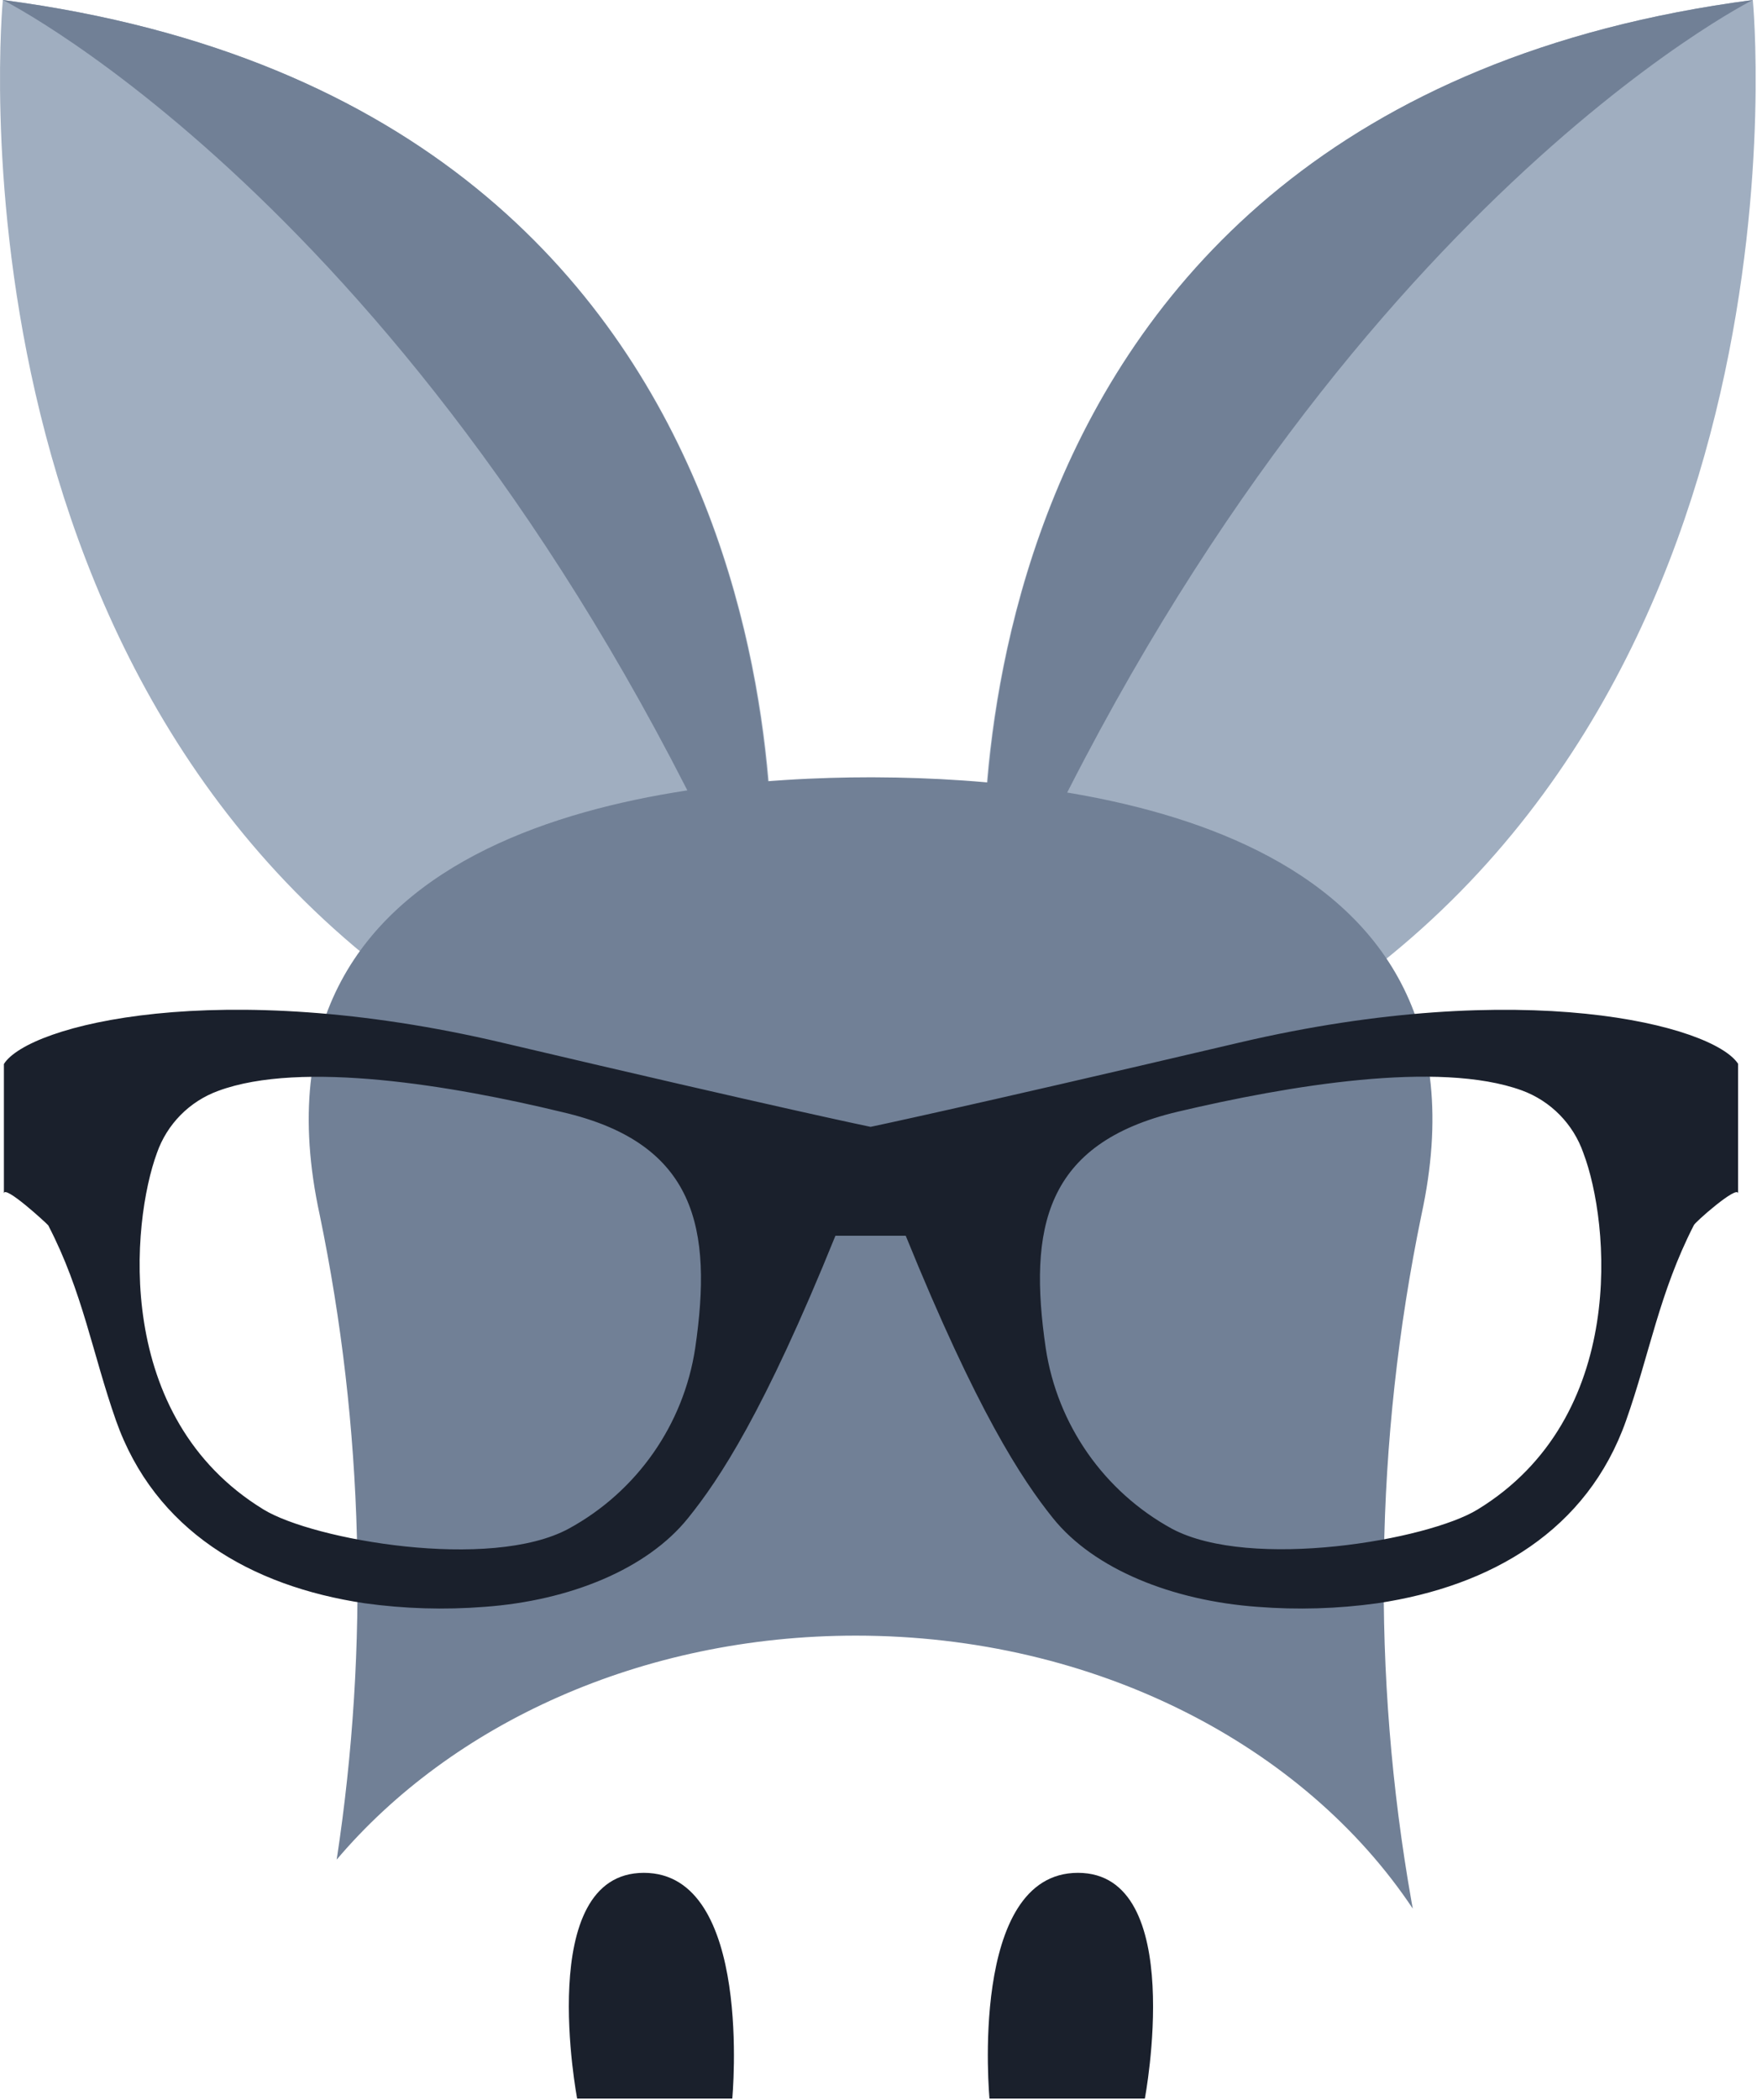 <?xml version="1.0" encoding="UTF-8"?>
<svg width="47px" height="56px" viewBox="0 0 47 56" version="1.1" xmlns="http://www.w3.org/2000/svg" xmlns:xlink="http://www.w3.org/1999/xlink">
    <!-- Generator: Sketch 59.1 (86144) - https://sketch.com -->
    <title>Group 6</title>
    <desc>Created with Sketch.</desc>
    <g id="V1" stroke="none" stroke-width="1" fill="none" fill-rule="evenodd">
        <g id="Jobs" transform="translate(-80, -36)" fill-rule="nonzero">
            <g id="Group-9" transform="translate(80, 36)">
                <g id="Group-6">
                    <path d="M26.269,24.141 C26.269,24.141 24.444,2.927 46.755,-2.30926389e-14 C46.755,-2.30926389e-14 48.585,18.837 34.317,27.432 L26.269,24.141 Z" id="Path" fill="#A0AEC0"></path>
                    <path d="M26.905,24.402 C35.295,5.73 46.755,-1.42108547e-14 46.755,-1.42108547e-14 C24.438,2.927 26.291,24.141 26.291,24.141 L26.905,24.402 Z" id="Path" fill="#718096"></path>
                    <path d="M20.562,24.141 C20.562,24.141 22.392,2.927 0.076,-2.30926389e-14 C0.076,-2.30926389e-14 -1.749,18.837 12.507,27.432 L20.562,24.141 Z" id="Path" fill="#A0AEC0"></path>
                    <path d="M19.925,24.402 C11.541,5.73 0.076,-1.42108547e-14 0.076,-1.42108547e-14 C22.392,2.927 20.539,24.141 20.539,24.141 L19.925,24.402 Z" id="Path" fill="#718096"></path>
                    <path d="M23.39,20.731 C28.896,20.756 40.166,22.048 37.916,32.4 C36.668,38.442 36.58,44.661 37.653,50.727 L37.685,50.902 C34.795,46.561 29.223,43.621 22.83,43.621 C17.102,43.621 12.044,45.98 8.981,49.594 C9.851,43.888 9.7,38.066 8.528,32.4 C6.255,21.941 17.782,20.73 23.222,20.73 Z" id="Combined-Shape" fill="#718096"></path>
                    <g id="Group-3" transform="translate(15.173, 49.947)" fill="#1A202C">
                        <path d="M11.221,6.02 C11.221,6.02 10.652,2.5313085e-14 13.58,2.5313085e-14 C16.507,2.5313085e-14 15.365,6.02 15.365,6.02 L11.221,6.02 Z" id="Path"></path>
                        <path d="M4.36,6.02 C4.36,6.02 4.928,2.5313085e-14 2.001,2.5313085e-14 C-0.926,2.5313085e-14 0.222,6.02 0.222,6.02 L4.36,6.02 Z" id="Path"></path>
                    </g>
                    <path d="M33.05,27.807 C25.467,29.586 23.222,30.052 23.222,30.052 C23.222,30.052 20.948,29.586 13.394,27.807 C5.84,26.028 0.758,27.335 0.104,28.376 L0.104,31.832 C0.104,31.576 1.241,32.622 1.287,32.679 C2.207,34.452 2.463,36.089 3.094,37.885 C4.129,40.813 6.681,42.302 9.722,42.757 C10.784,42.905 11.859,42.937 12.928,42.853 C15.201,42.688 17.259,41.847 18.351,40.489 C19.192,39.448 20.385,37.647 22.284,32.957 L24.16,32.957 C26.058,37.629 27.252,39.448 28.088,40.489 C29.179,41.847 31.265,42.688 33.539,42.853 C34.608,42.937 35.683,42.905 36.745,42.757 C39.786,42.302 42.338,40.813 43.372,37.891 C44.003,36.106 44.259,34.48 45.18,32.679 C45.18,32.622 46.362,31.581 46.362,31.832 L46.362,28.37 C45.686,27.341 40.633,26.028 33.05,27.807 Z M18.544,35.953 C18.235,37.996 16.987,39.777 15.173,40.767 C13.076,41.904 8.352,41.068 7.028,40.256 C3.003,37.794 3.509,32.593 4.185,30.752 C4.454,29.98 5.055,29.371 5.823,29.092 C8.034,28.273 12.075,28.95 15.003,29.66 C18.578,30.49 19.01,32.769 18.544,35.953 Z M39.416,40.256 C38.086,41.074 33.368,41.887 31.265,40.773 C29.45,39.781 28.203,37.998 27.894,35.953 C27.428,32.769 27.86,30.49 31.413,29.649 C34.352,28.955 38.376,28.273 40.593,29.08 C41.364,29.362 41.967,29.976 42.236,30.752 C42.935,32.593 43.441,37.794 39.416,40.256 Z" id="Shape" fill="#1A202C"></path>
                </g>
            </g>
        </g>
    </g>
</svg>